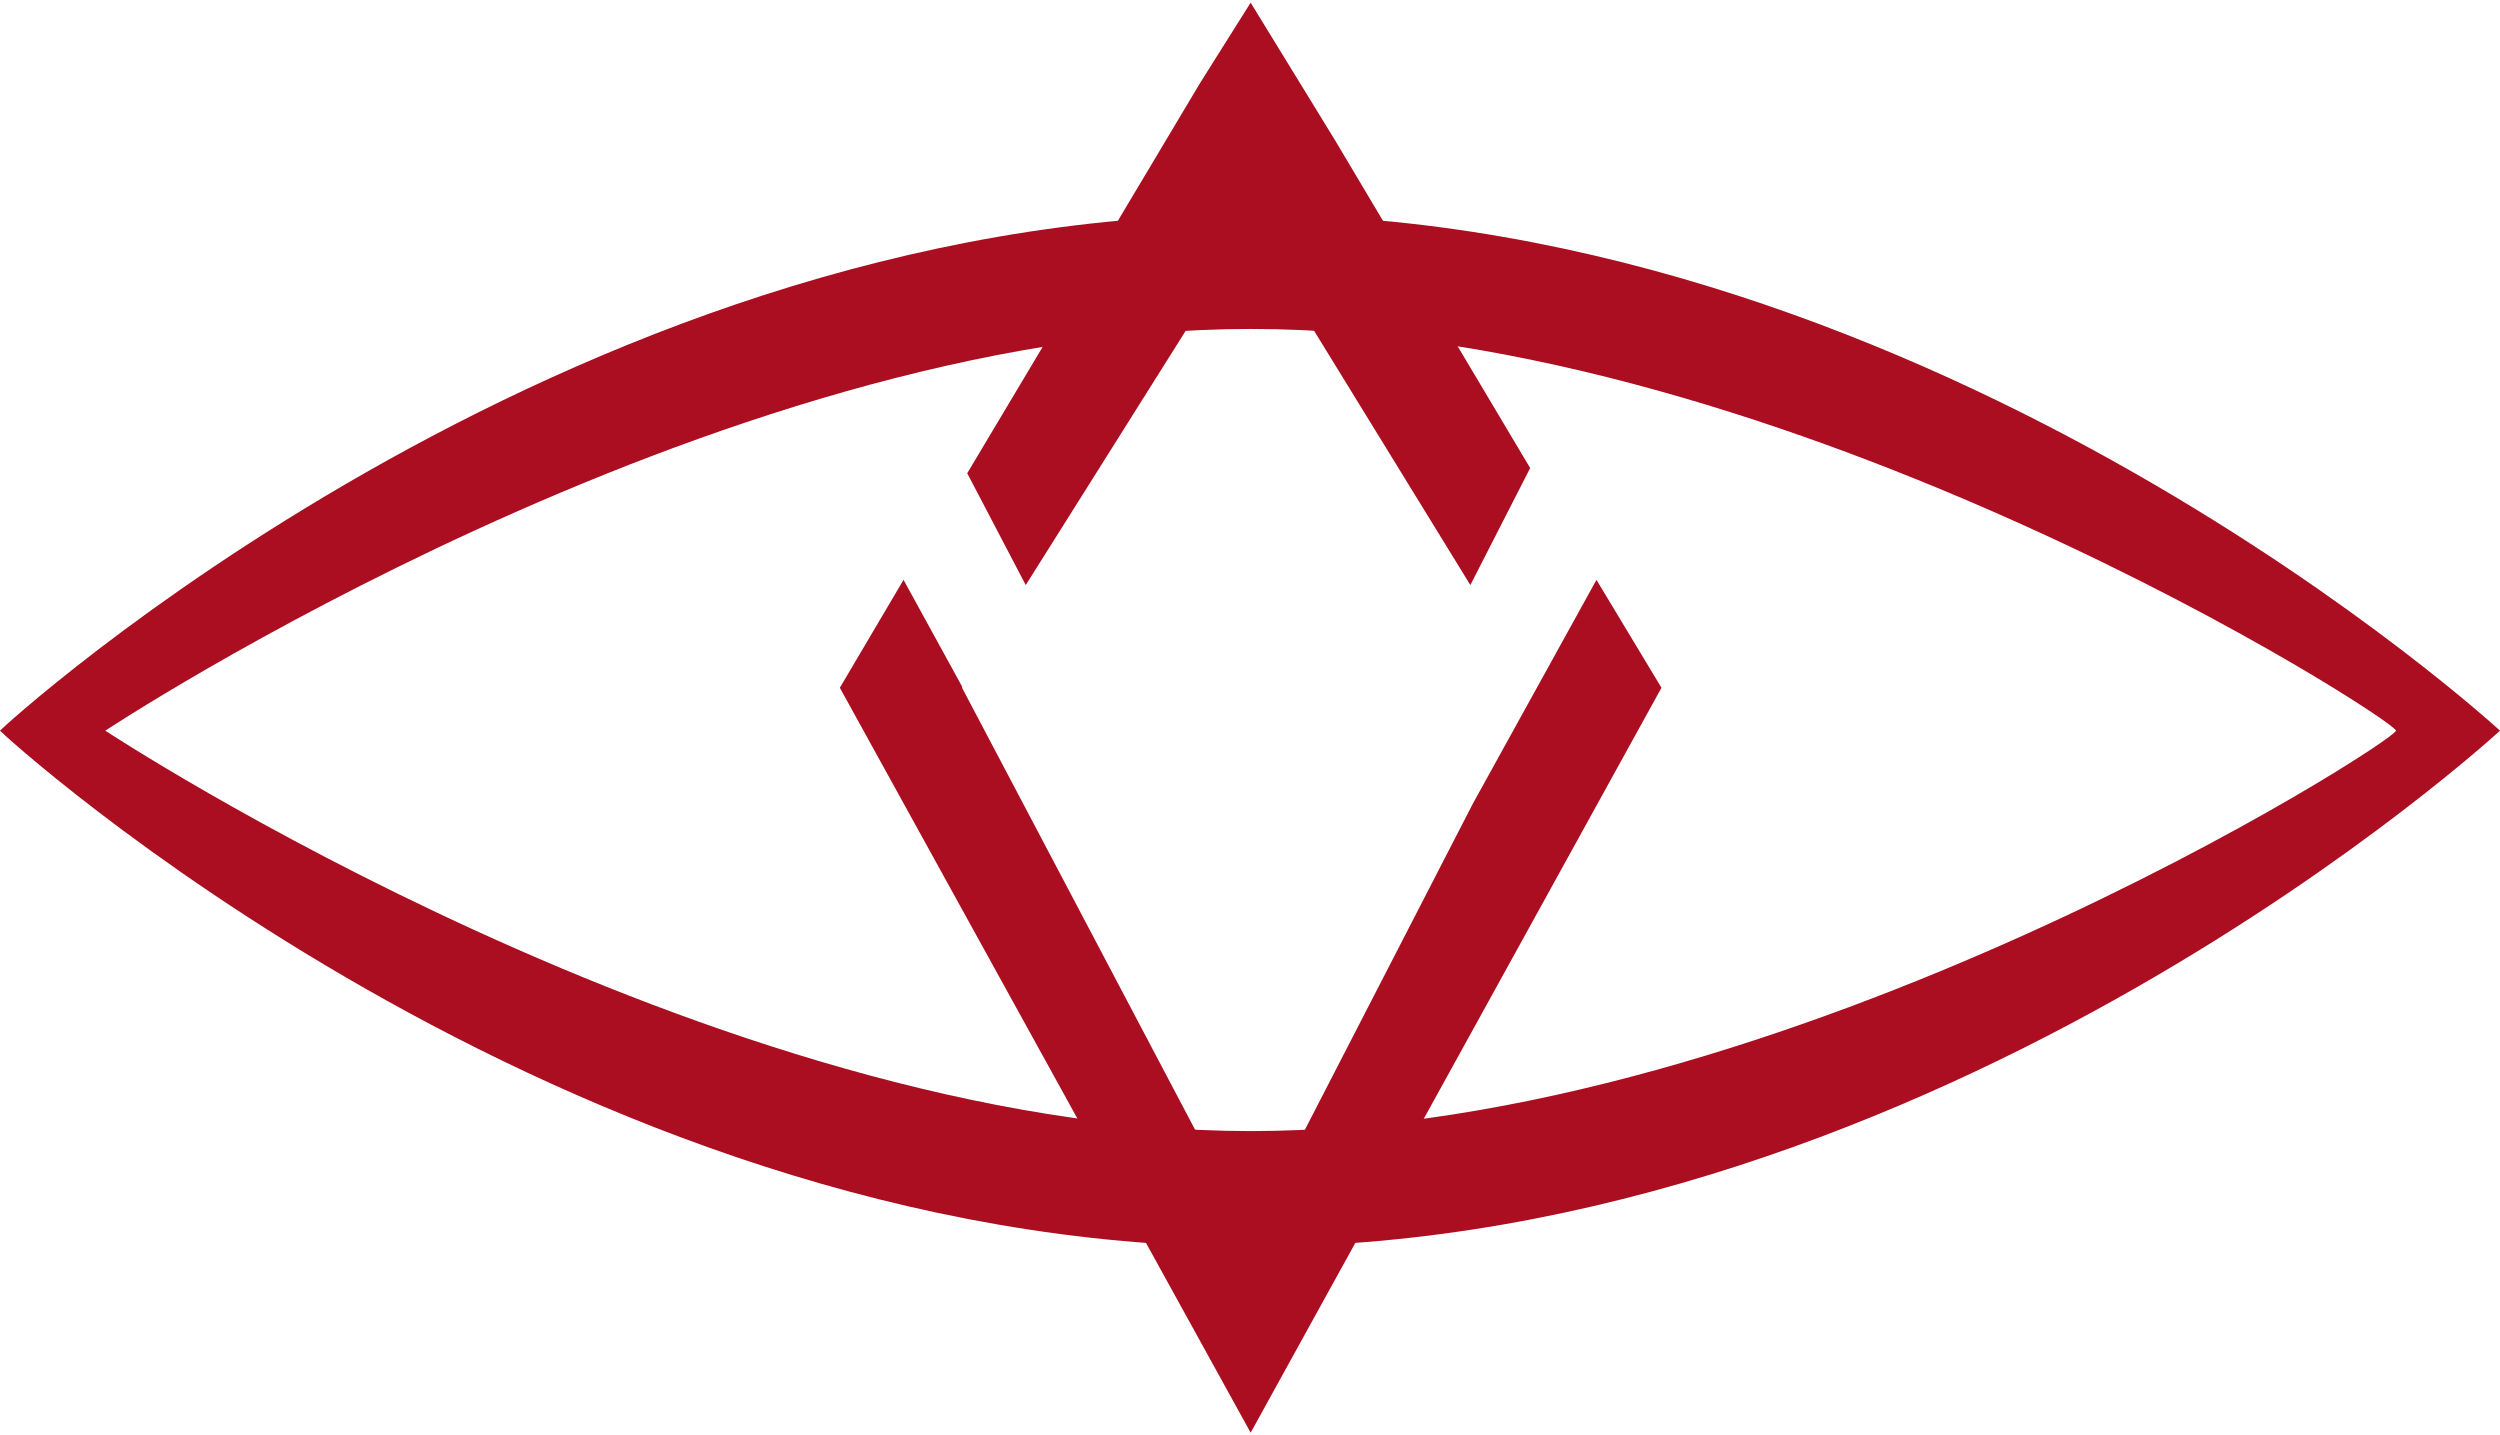 <svg width="500" height="287" viewBox="0 0 500 287" fill="none" xmlns="http://www.w3.org/2000/svg">
<g clip-path="url(#clip0_1_9956)">
<path d="M294.592 160.694L250.13 247.017L192.408 137.553V137.293L180.707 115.972L167.967 137.553L250.13 286.539L332.293 137.553L319.293 115.972L294.592 160.694Z" fill="#AA0E20"/>
<path d="M250.13 0.527L239.99 16.648L193.448 94.651L205.148 117.012L250.13 45.509L294.072 117.012L306.032 93.611L267.031 28.088L250.13 0.527Z" fill="#AA0E20"/>
<path d="M250.13 42.909C112.064 42.909 0 145.873 0 146.133C0 146.393 112.064 249.357 250.13 249.357C388.195 249.357 500 146.133 500 146.133C500 146.133 387.935 42.909 250.13 42.909ZM250.13 226.217C142.486 226.217 21.061 146.133 21.061 146.133C21.061 146.133 142.486 65.79 250.13 65.79C357.774 65.79 479.199 144.053 479.199 146.133C479.199 148.213 357.514 226.217 250.13 226.217Z" fill="#AA0E20"/>
</g>
<defs>
<clipPath id="clip0_1_9956">
<rect width="500" height="286.011" fill="white" transform="translate(0 0.527)"/>
</clipPath>
</defs>
</svg>
